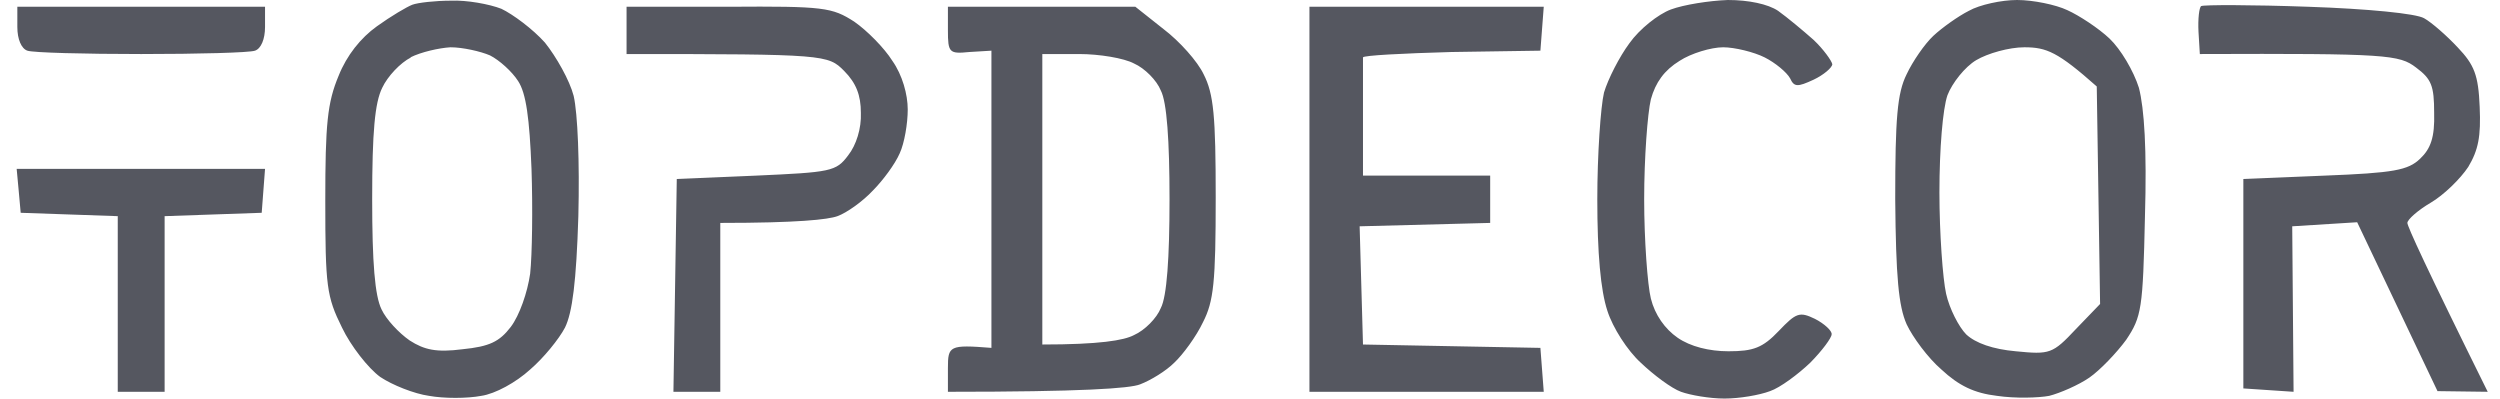 <svg width="138" height="22" viewBox="0 0 138 22" fill="none" xmlns="http://www.w3.org/2000/svg">
<path fill-rule="evenodd" clip-rule="evenodd" d="M89.945 2.386C90.499 1.603 91.534 0.783 92.236 0.522C92.939 0.261 94.343 0.037 95.378 0C96.523 0 97.595 0.224 98.149 0.597C98.667 0.969 99.517 1.678 100.108 2.2C100.662 2.722 101.106 3.356 101.143 3.542C101.143 3.729 100.662 4.139 100.108 4.4C99.221 4.81 99.036 4.81 98.814 4.325C98.63 3.99 98.001 3.468 97.41 3.169C96.819 2.871 95.747 2.61 95.119 2.61C94.454 2.61 93.345 2.946 92.717 3.356C91.867 3.878 91.386 4.549 91.128 5.481C90.943 6.264 90.758 8.725 90.758 11C90.758 13.237 90.943 15.736 91.128 16.481C91.35 17.376 91.904 18.159 92.606 18.644C93.308 19.129 94.343 19.39 95.415 19.39C96.782 19.39 97.299 19.203 98.186 18.271C99.147 17.264 99.332 17.19 100.182 17.6C100.699 17.861 101.143 18.271 101.106 18.458C101.106 18.644 100.588 19.352 99.923 20.024C99.258 20.658 98.26 21.403 97.706 21.59C97.115 21.814 96.006 22 95.193 22C94.38 22 93.308 21.814 92.791 21.627C92.273 21.441 91.276 20.695 90.573 20.024C89.834 19.352 89.021 18.085 88.726 17.152C88.356 16.034 88.171 13.983 88.171 11C88.171 8.539 88.356 5.892 88.541 5.108C88.763 4.363 89.391 3.132 89.945 2.386ZM20.802 1.454C21.578 0.895 22.465 0.373 22.761 0.261C23.056 0.149 24.017 0.037 24.904 0.037C25.754 0 27.01 0.224 27.675 0.485C28.304 0.783 29.412 1.603 30.078 2.349C30.706 3.132 31.445 4.437 31.667 5.295C31.888 6.264 31.999 8.949 31.925 11.932C31.814 15.549 31.593 17.264 31.186 18.085C30.854 18.719 30.004 19.763 29.265 20.397C28.489 21.105 27.343 21.739 26.567 21.851C25.791 22 24.497 22 23.684 21.851C22.871 21.739 21.652 21.254 20.987 20.807C20.321 20.322 19.361 19.091 18.88 18.085C18.03 16.369 17.956 15.81 17.956 11.075C17.956 6.861 18.067 5.668 18.695 4.176C19.139 3.058 19.915 2.088 20.802 1.454ZM108.682 0.597C108.09 0.895 107.203 1.529 106.723 1.976C106.242 2.424 105.577 3.393 105.245 4.102C104.727 5.146 104.616 6.525 104.616 11C104.653 15.288 104.801 16.892 105.245 17.898C105.577 18.607 106.427 19.763 107.166 20.397C108.127 21.291 108.977 21.702 110.234 21.851C111.231 22 112.525 21.963 113.116 21.851C113.707 21.702 114.742 21.254 115.333 20.844C115.925 20.434 116.849 19.464 117.366 18.756C118.216 17.488 118.29 17.041 118.401 11.97C118.512 8.241 118.364 6.003 118.068 4.847C117.773 3.915 117.07 2.722 116.442 2.125C115.851 1.566 114.779 0.858 114.114 0.559C113.486 0.261 112.229 0 111.342 0C110.492 0 109.273 0.261 108.682 0.597ZM121.357 1.753C121.32 1.044 121.394 0.41 121.505 0.336C121.653 0.261 124.277 0.261 127.418 0.373C130.707 0.485 133.368 0.746 133.811 1.007C134.218 1.231 135.068 1.976 135.659 2.61C136.583 3.58 136.805 4.139 136.878 5.892C136.952 7.532 136.805 8.278 136.25 9.21C135.807 9.881 134.883 10.776 134.181 11.186C133.479 11.597 132.887 12.119 132.887 12.305C132.887 12.492 133.885 14.691 137.322 21.627L134.55 21.59L130.116 12.268L126.531 12.492L126.605 21.627L123.833 21.441V9.881L128.305 9.695C132.148 9.546 132.924 9.397 133.589 8.763C134.181 8.203 134.402 7.569 134.365 6.227C134.365 4.736 134.218 4.363 133.368 3.729C132.444 3.02 131.779 2.946 121.431 2.983L121.357 1.753ZM0.957 1.492C0.957 2.163 1.179 2.685 1.511 2.797C1.807 2.908 4.652 2.983 7.794 2.983C10.935 2.983 13.78 2.908 14.076 2.797C14.409 2.685 14.63 2.163 14.63 1.492V0.373H0.957V1.492ZM34.586 2.983V1.678V0.373H40.203C45.488 0.336 45.931 0.41 47.151 1.193C47.853 1.678 48.814 2.647 49.257 3.356C49.812 4.139 50.107 5.22 50.107 6.041C50.107 6.824 49.923 7.905 49.664 8.464C49.405 9.061 48.74 9.956 48.186 10.515C47.631 11.112 46.745 11.746 46.227 11.932C45.71 12.119 44.047 12.305 39.76 12.305V21.627H37.173L37.358 9.881L41.719 9.695C45.858 9.508 46.153 9.471 46.818 8.576C47.262 8.017 47.557 7.085 47.52 6.227C47.52 5.258 47.262 4.586 46.597 3.915C45.71 3.02 45.562 2.983 34.586 2.983ZM52.325 1.678C52.325 2.908 52.399 2.983 53.507 2.871L54.727 2.797V19.203C52.399 19.017 52.325 19.091 52.325 20.322V21.627C59.753 21.627 62.377 21.441 62.931 21.217C63.522 20.993 64.372 20.471 64.816 20.024C65.296 19.576 66.035 18.57 66.405 17.786C66.996 16.631 67.107 15.586 67.107 10.888C67.107 6.414 66.996 5.183 66.442 4.102C66.109 3.393 65.111 2.275 64.224 1.603L62.672 0.373H52.325V1.678ZM72.281 21.627V11V0.373H85.215L85.03 2.797L80.115 2.871C77.454 2.946 75.237 3.058 75.237 3.169V9.695H82.258V12.305L75.052 12.492L75.237 19.017L85.03 19.203L85.215 21.627H72.281ZM1.031 10.515L1.142 11.746L6.5 11.932V21.627H9.087V11.932L14.446 11.746L14.63 9.322H0.92L1.031 10.515ZM21.098 4.847C21.394 4.213 22.096 3.468 22.687 3.169H22.65C23.241 2.871 24.239 2.647 24.867 2.61C25.533 2.61 26.53 2.834 27.048 3.058C27.565 3.319 28.267 3.952 28.6 4.475C29.043 5.146 29.228 6.525 29.339 9.322C29.413 11.485 29.376 14.058 29.265 15.102C29.117 16.146 28.674 17.413 28.194 18.047C27.565 18.868 27.011 19.129 25.533 19.278C24.091 19.464 23.426 19.315 22.613 18.793C22.022 18.383 21.32 17.637 21.061 17.078C20.692 16.332 20.544 14.505 20.544 11C20.544 7.271 20.692 5.668 21.098 4.847ZM107.499 5.258C107.758 4.586 108.46 3.691 109.089 3.319C109.717 2.946 110.899 2.61 111.749 2.61C112.969 2.61 113.597 2.871 115.741 4.773L115.925 16.78L114.595 18.159C113.301 19.539 113.154 19.576 111.269 19.39C110.012 19.278 109.052 18.942 108.534 18.458C108.128 18.047 107.61 17.041 107.426 16.22C107.241 15.4 107.056 12.864 107.056 10.627C107.056 8.203 107.241 6.003 107.499 5.258ZM57.536 11V19.017C60.677 19.017 62.044 18.793 62.599 18.495C63.19 18.234 63.855 17.563 64.077 17.003C64.41 16.369 64.558 14.244 64.558 11C64.558 7.756 64.41 5.63 64.077 4.997C63.855 4.437 63.19 3.766 62.599 3.505C62.044 3.207 60.677 2.983 59.569 2.983H57.536V11Z" fill="#555760"/>
</svg>

